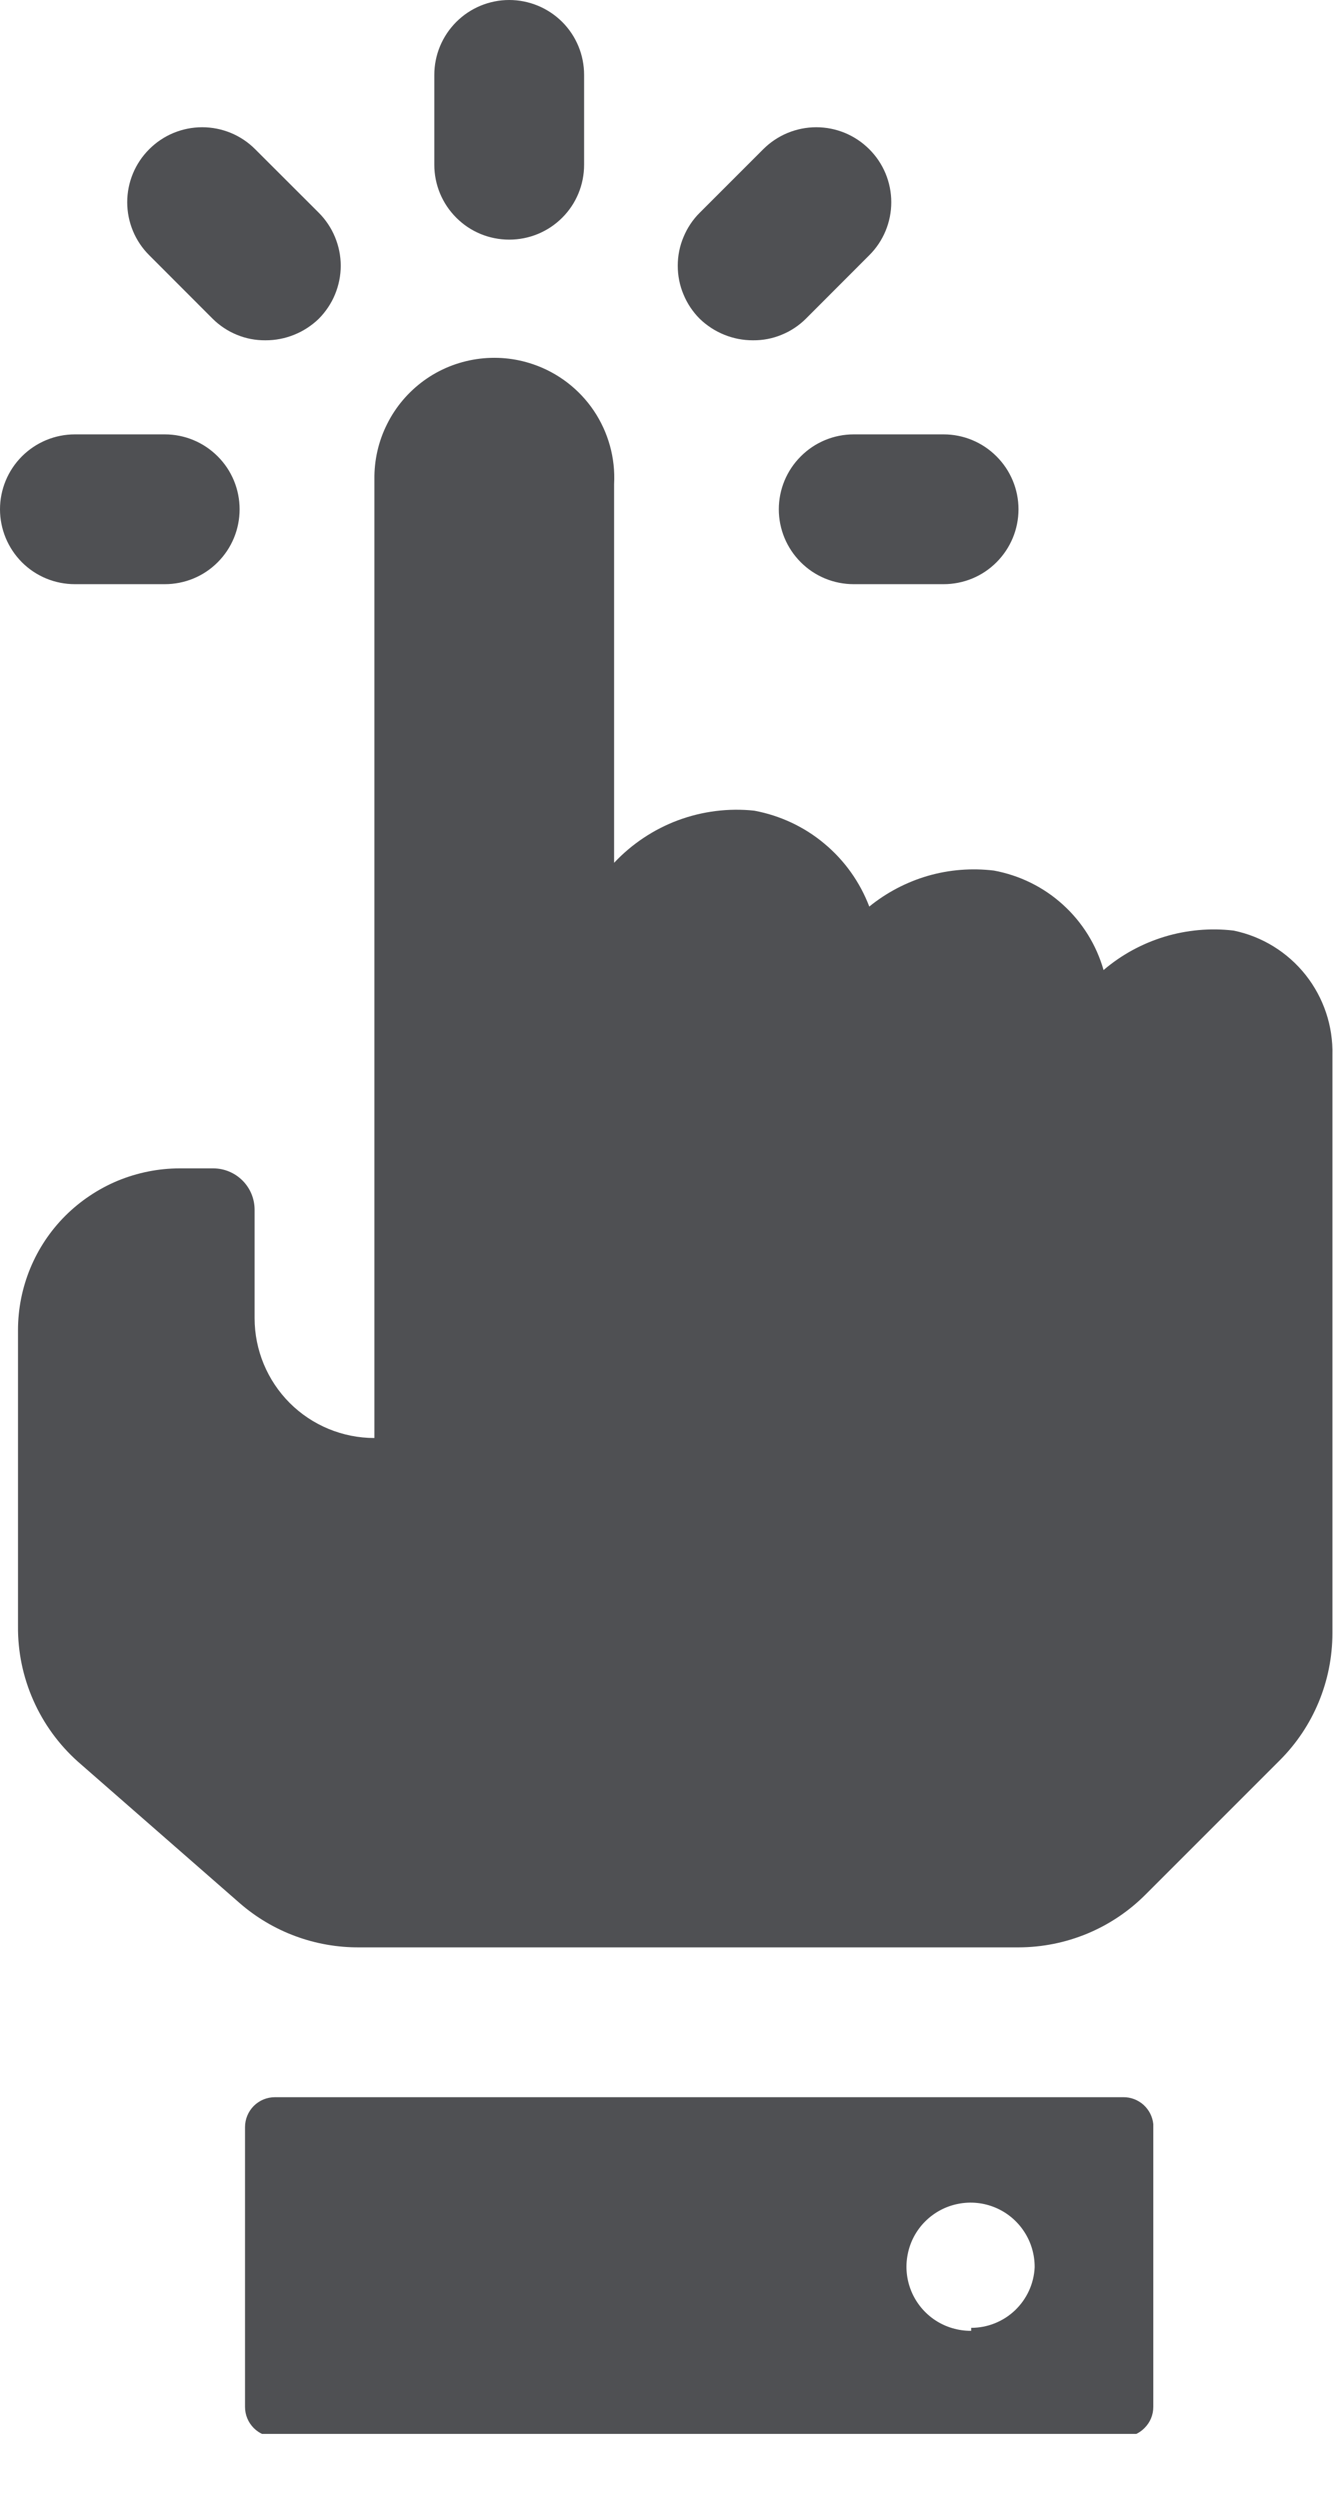 <svg width="16" height="30" viewBox="0 0 16 30" fill="#4F5053" xmlns="http://www.w3.org/2000/svg">
<g clip-path="url(#clip0)">
<path fill-rule="evenodd" clip-rule="evenodd" d="M9.381 4.018C9.273 4.063 9.156 4.085 9.039 4.084C8.8 4.085 8.571 3.992 8.399 3.826C8.315 3.742 8.249 3.643 8.204 3.534C8.158 3.425 8.135 3.307 8.135 3.189C8.135 3.071 8.158 2.954 8.204 2.845C8.249 2.736 8.315 2.636 8.399 2.553L9.161 1.791C9.33 1.622 9.559 1.527 9.798 1.527C10.037 1.527 10.265 1.622 10.434 1.791C10.603 1.959 10.698 2.188 10.698 2.427C10.698 2.666 10.603 2.895 10.434 3.063L9.672 3.826C9.589 3.908 9.49 3.974 9.381 4.018ZM9.612 6.748C9.443 6.579 9.348 6.351 9.348 6.112C9.348 5.874 9.443 5.645 9.612 5.477C9.78 5.308 10.009 5.213 10.247 5.213H11.326C11.564 5.213 11.793 5.308 11.961 5.477C12.13 5.645 12.225 5.874 12.225 6.112C12.225 6.351 12.13 6.579 11.961 6.748C11.793 6.917 11.564 7.011 11.326 7.011H10.247C10.009 7.011 9.78 6.917 9.612 6.748ZM6.748 2.613C6.579 2.782 6.351 2.876 6.112 2.876C5.874 2.876 5.645 2.782 5.477 2.613C5.308 2.445 5.213 2.216 5.213 1.978V0.899C5.213 0.66 5.308 0.432 5.477 0.263C5.645 0.095 5.874 0 6.112 0C6.351 0 6.579 0.095 6.748 0.263C6.917 0.432 7.011 0.66 7.011 0.899V1.978C7.011 2.216 6.917 2.445 6.748 2.613ZM3.301 25.169H13.483C13.573 25.168 13.659 25.201 13.726 25.261C13.792 25.321 13.834 25.403 13.843 25.492V28.886C13.843 28.982 13.805 29.073 13.737 29.14C13.67 29.208 13.579 29.246 13.483 29.246H3.301C3.205 29.246 3.114 29.208 3.046 29.14C2.979 29.073 2.941 28.982 2.941 28.886V25.528C2.941 25.433 2.979 25.341 3.046 25.274C3.114 25.206 3.205 25.169 3.301 25.169ZM11.226 27.846C11.354 27.93 11.504 27.974 11.657 27.973V27.937C11.853 27.937 12.041 27.862 12.183 27.727C12.325 27.591 12.41 27.407 12.419 27.211C12.42 27.058 12.376 26.908 12.292 26.781C12.208 26.653 12.088 26.553 11.947 26.494C11.806 26.435 11.651 26.419 11.501 26.449C11.351 26.478 11.213 26.552 11.105 26.66C10.997 26.768 10.924 26.905 10.895 27.055C10.865 27.205 10.881 27.36 10.94 27.501C10.999 27.642 11.099 27.762 11.226 27.846ZM2.843 4.018C2.735 3.974 2.636 3.908 2.553 3.826L1.791 3.063C1.622 2.895 1.527 2.666 1.527 2.427C1.527 2.188 1.622 1.959 1.791 1.791C1.959 1.622 2.188 1.527 2.427 1.527C2.666 1.527 2.895 1.622 3.063 1.791L3.826 2.553C3.909 2.636 3.976 2.736 4.021 2.845C4.066 2.954 4.09 3.071 4.09 3.189C4.09 3.307 4.066 3.425 4.021 3.534C3.976 3.643 3.909 3.742 3.826 3.826C3.654 3.992 3.424 4.085 3.186 4.084C3.068 4.085 2.952 4.063 2.843 4.018ZM0.899 5.213H1.978C2.216 5.213 2.445 5.308 2.613 5.477C2.782 5.645 2.876 5.874 2.876 6.112C2.876 6.351 2.782 6.579 2.613 6.748C2.445 6.917 2.216 7.011 1.978 7.011H0.899C0.66 7.011 0.432 6.917 0.263 6.748C0.095 6.579 0 6.351 0 6.112C0 5.874 0.095 5.645 0.263 5.477C0.432 5.308 0.66 5.213 0.899 5.213ZM13.977 11.242C14.245 11.161 14.527 11.135 14.806 11.168C15.148 11.238 15.454 11.427 15.671 11.7C15.888 11.974 16.002 12.315 15.993 12.663V19.603C15.992 20.175 15.765 20.723 15.36 21.127L13.749 22.738C13.345 23.143 12.797 23.37 12.225 23.371H4.315C3.786 23.375 3.274 23.186 2.876 22.839L0.935 21.142C0.706 20.937 0.524 20.687 0.4 20.406C0.276 20.126 0.213 19.823 0.216 19.516V15.964C0.216 15.449 0.42 14.955 0.784 14.591C0.965 14.411 1.179 14.268 1.414 14.17C1.65 14.073 1.902 14.022 2.157 14.022H2.56C2.692 14.022 2.818 14.075 2.911 14.168C3.004 14.261 3.056 14.387 3.056 14.519V15.82C3.056 16.202 3.208 16.567 3.477 16.837C3.747 17.107 4.113 17.258 4.494 17.258V5.753C4.491 5.522 4.543 5.294 4.647 5.088C4.75 4.881 4.902 4.703 5.089 4.567C5.275 4.432 5.492 4.344 5.72 4.31C5.949 4.276 6.182 4.297 6.4 4.372C6.696 4.473 6.952 4.669 7.127 4.928C7.302 5.188 7.388 5.498 7.371 5.81V10.355C7.584 10.128 7.847 9.953 8.139 9.844C8.431 9.736 8.744 9.696 9.053 9.729C9.363 9.787 9.653 9.922 9.894 10.124C10.136 10.325 10.322 10.586 10.434 10.88C10.642 10.711 10.881 10.586 11.138 10.511C11.395 10.437 11.664 10.416 11.93 10.448C12.239 10.505 12.526 10.646 12.758 10.857C12.991 11.068 13.16 11.34 13.246 11.642C13.459 11.46 13.708 11.324 13.977 11.242Z" />
</g>
<defs>
<clipPath id="clip0">
<rect width="16" height="29.21" fill="white"/>
</clipPath>
</defs>
</svg>
